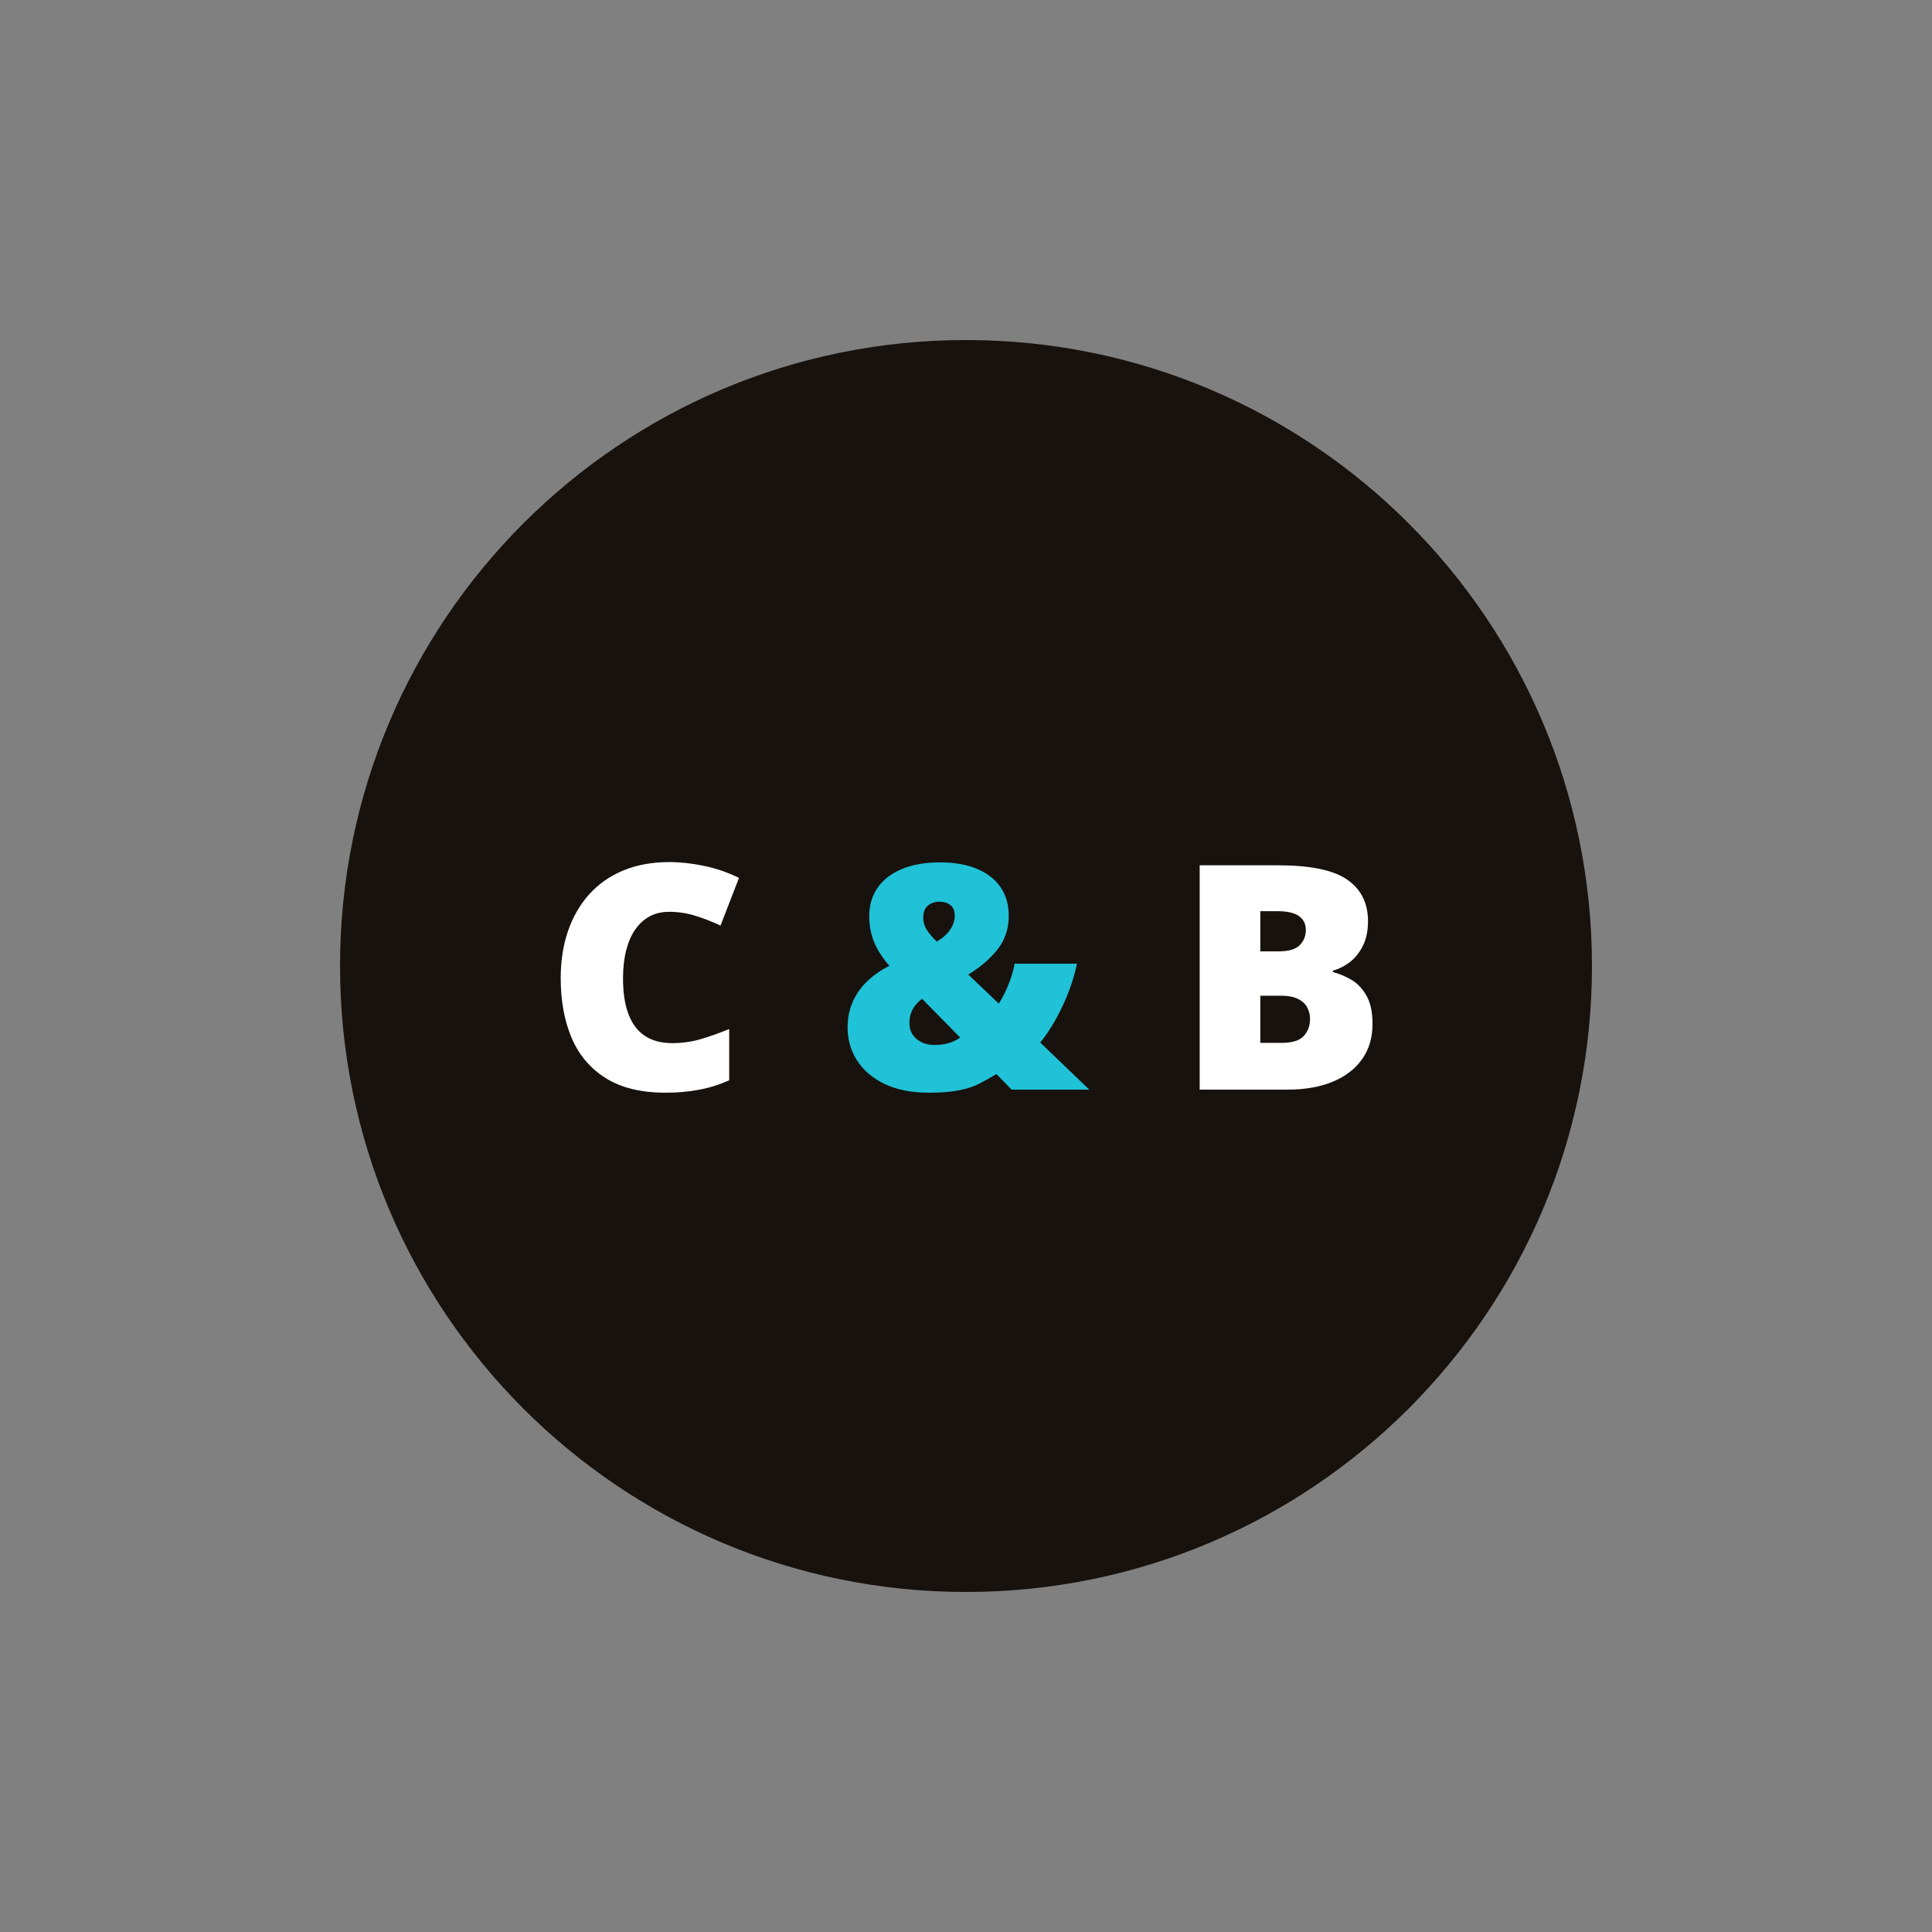 <svg xmlns="http://www.w3.org/2000/svg" xmlns:xlink="http://www.w3.org/1999/xlink" width="500" zoomAndPan="magnify" viewBox="0 0 375 375" height="500" preserveAspectRatio="xMidYMid meet" version="1.0"><rect x="0" y="0" width="375" height="375" fill="#808080" stroke="none"/><defs><g/><clipPath id="f42e85c98a"><path d="M 66 66 L 309 66 L 309 309 L 66 309 Z M 66 66 " clip-rule="nonzero"/></clipPath><clipPath id="9bdd19f11e"><path d="M 187.5 66 C 120.398 66 66 120.398 66 187.5 C 66 254.602 120.398 309 187.5 309 C 254.602 309 309 254.602 309 187.5 C 309 120.398 254.602 66 187.5 66 " clip-rule="nonzero"/></clipPath></defs><g clip-path="url(#f42e85c98a)"><g clip-path="url(#9bdd19f11e)"><path fill="#18120e" d="M 66 66 L 309 66 L 309 309 L 66 309 Z M 66 66 " fill-opacity="1" fill-rule="nonzero"/></g></g><g fill="#ffffff" fill-opacity="1"><g transform="translate(105.739, 211.5)"><g><path d="M 24.094 -34.516 C 22.707 -34.516 21.469 -34.223 20.375 -33.641 C 19.281 -33.055 18.344 -32.207 17.562 -31.094 C 16.789 -29.977 16.203 -28.617 15.797 -27.016 C 15.391 -25.422 15.188 -23.613 15.188 -21.594 C 15.188 -18.852 15.535 -16.551 16.234 -14.688 C 16.93 -12.82 17.988 -11.41 19.406 -10.453 C 20.82 -9.504 22.602 -9.031 24.75 -9.031 C 26.695 -9.031 28.566 -9.297 30.359 -9.828 C 32.16 -10.367 33.973 -11.016 35.797 -11.766 L 35.797 -1.812 C 33.867 -0.957 31.895 -0.344 29.875 0.031 C 27.863 0.406 25.727 0.594 23.469 0.594 C 18.738 0.594 14.867 -0.344 11.859 -2.219 C 8.859 -4.094 6.645 -6.695 5.219 -10.031 C 3.801 -13.375 3.094 -17.25 3.094 -21.656 C 3.094 -24.945 3.555 -27.961 4.484 -30.703 C 5.41 -33.441 6.766 -35.816 8.547 -37.828 C 10.336 -39.848 12.547 -41.41 15.172 -42.516 C 17.805 -43.617 20.82 -44.172 24.219 -44.172 C 26.32 -44.172 28.539 -43.926 30.875 -43.438 C 33.207 -42.957 35.484 -42.18 37.703 -41.109 L 34.109 -31.844 C 32.516 -32.594 30.906 -33.223 29.281 -33.734 C 27.656 -34.254 25.926 -34.516 24.094 -34.516 Z M 24.094 -34.516 "/></g></g></g><g fill="#ffffff" fill-opacity="1"><g transform="translate(145.931, 211.5)"><g/></g></g><g fill="#1fc2d7" fill-opacity="1"><g transform="translate(162.375, 211.5)"><g><path d="M 20.141 -44.109 C 22.879 -44.109 25.238 -43.695 27.219 -42.875 C 29.207 -42.051 30.738 -40.867 31.812 -39.328 C 32.883 -37.785 33.422 -35.926 33.422 -33.75 C 33.422 -31.227 32.691 -29.047 31.234 -27.203 C 29.773 -25.367 27.883 -23.75 25.562 -22.344 L 31.484 -16.703 C 32.18 -17.773 32.797 -18.973 33.328 -20.297 C 33.867 -21.617 34.285 -23.004 34.578 -24.453 L 46.672 -24.453 C 46.035 -21.516 45.055 -18.68 43.734 -15.953 C 42.422 -13.223 41.02 -10.953 39.531 -9.141 L 49.062 0 L 33.984 0 L 31.031 -3.031 C 29.938 -2.363 28.848 -1.75 27.766 -1.188 C 26.691 -0.633 25.391 -0.203 23.859 0.109 C 22.328 0.43 20.352 0.594 17.938 0.594 C 14.539 0.594 11.664 0.023 9.312 -1.109 C 6.957 -2.254 5.172 -3.785 3.953 -5.703 C 2.742 -7.617 2.141 -9.75 2.141 -12.094 C 2.141 -13.82 2.453 -15.426 3.078 -16.906 C 3.703 -18.383 4.613 -19.719 5.812 -20.906 C 7.02 -22.102 8.5 -23.145 10.25 -24.031 C 9.438 -24.969 8.734 -25.93 8.141 -26.922 C 7.555 -27.922 7.109 -28.977 6.797 -30.094 C 6.492 -31.219 6.344 -32.438 6.344 -33.75 C 6.344 -35.75 6.863 -37.531 7.906 -39.094 C 8.945 -40.656 10.492 -41.879 12.547 -42.766 C 14.609 -43.66 17.141 -44.109 20.141 -44.109 Z M 16.594 -17.641 C 16.031 -17.211 15.566 -16.75 15.203 -16.25 C 14.836 -15.758 14.566 -15.234 14.391 -14.672 C 14.223 -14.117 14.141 -13.535 14.141 -12.922 C 14.141 -11.672 14.594 -10.648 15.5 -9.859 C 16.406 -9.066 17.582 -8.672 19.031 -8.672 C 20.164 -8.672 21.16 -8.816 22.016 -9.109 C 22.867 -9.41 23.523 -9.75 23.984 -10.125 Z M 19.953 -36.484 C 19.117 -36.484 18.391 -36.238 17.766 -35.75 C 17.141 -35.27 16.828 -34.473 16.828 -33.359 C 16.828 -32.484 17.086 -31.656 17.609 -30.875 C 18.141 -30.094 18.754 -29.383 19.453 -28.75 C 20.578 -29.383 21.438 -30.145 22.031 -31.031 C 22.633 -31.926 22.938 -32.832 22.938 -33.75 C 22.938 -34.719 22.648 -35.414 22.078 -35.844 C 21.516 -36.27 20.805 -36.484 19.953 -36.484 Z M 19.953 -36.484 "/></g></g></g><g fill="#ffffff" fill-opacity="1"><g transform="translate(211.7, 211.5)"><g/></g></g><g fill="#ffffff" fill-opacity="1"><g transform="translate(228.154, 211.5)"><g><path d="M 4.703 -43.547 L 19.891 -43.547 C 26.191 -43.547 30.68 -42.613 33.359 -40.75 C 36.035 -38.883 37.375 -36.203 37.375 -32.703 C 37.375 -30.797 37.031 -29.176 36.344 -27.844 C 35.664 -26.52 34.805 -25.469 33.766 -24.688 C 32.723 -23.914 31.656 -23.391 30.562 -23.109 L 30.562 -22.812 C 31.75 -22.52 32.93 -22.031 34.109 -21.344 C 35.297 -20.656 36.281 -19.629 37.062 -18.266 C 37.852 -16.91 38.25 -15.07 38.25 -12.75 C 38.25 -10.102 37.578 -7.828 36.234 -5.922 C 34.891 -4.016 32.977 -2.551 30.5 -1.531 C 28.02 -0.508 25.07 0 21.656 0 L 4.703 0 Z M 16.469 -26.844 L 20.016 -26.844 C 21.961 -26.844 23.332 -27.242 24.125 -28.047 C 24.914 -28.848 25.312 -29.828 25.312 -30.984 C 25.312 -32.172 24.859 -33.078 23.953 -33.703 C 23.055 -34.328 21.664 -34.641 19.781 -34.641 L 16.469 -34.641 Z M 16.469 -18.234 L 16.469 -9.078 L 20.609 -9.078 C 22.648 -9.078 24.078 -9.52 24.891 -10.406 C 25.711 -11.289 26.125 -12.398 26.125 -13.734 C 26.125 -14.504 25.945 -15.234 25.594 -15.922 C 25.25 -16.609 24.66 -17.164 23.828 -17.594 C 22.992 -18.02 21.844 -18.234 20.375 -18.234 Z M 16.469 -18.234 "/></g></g></g></svg>